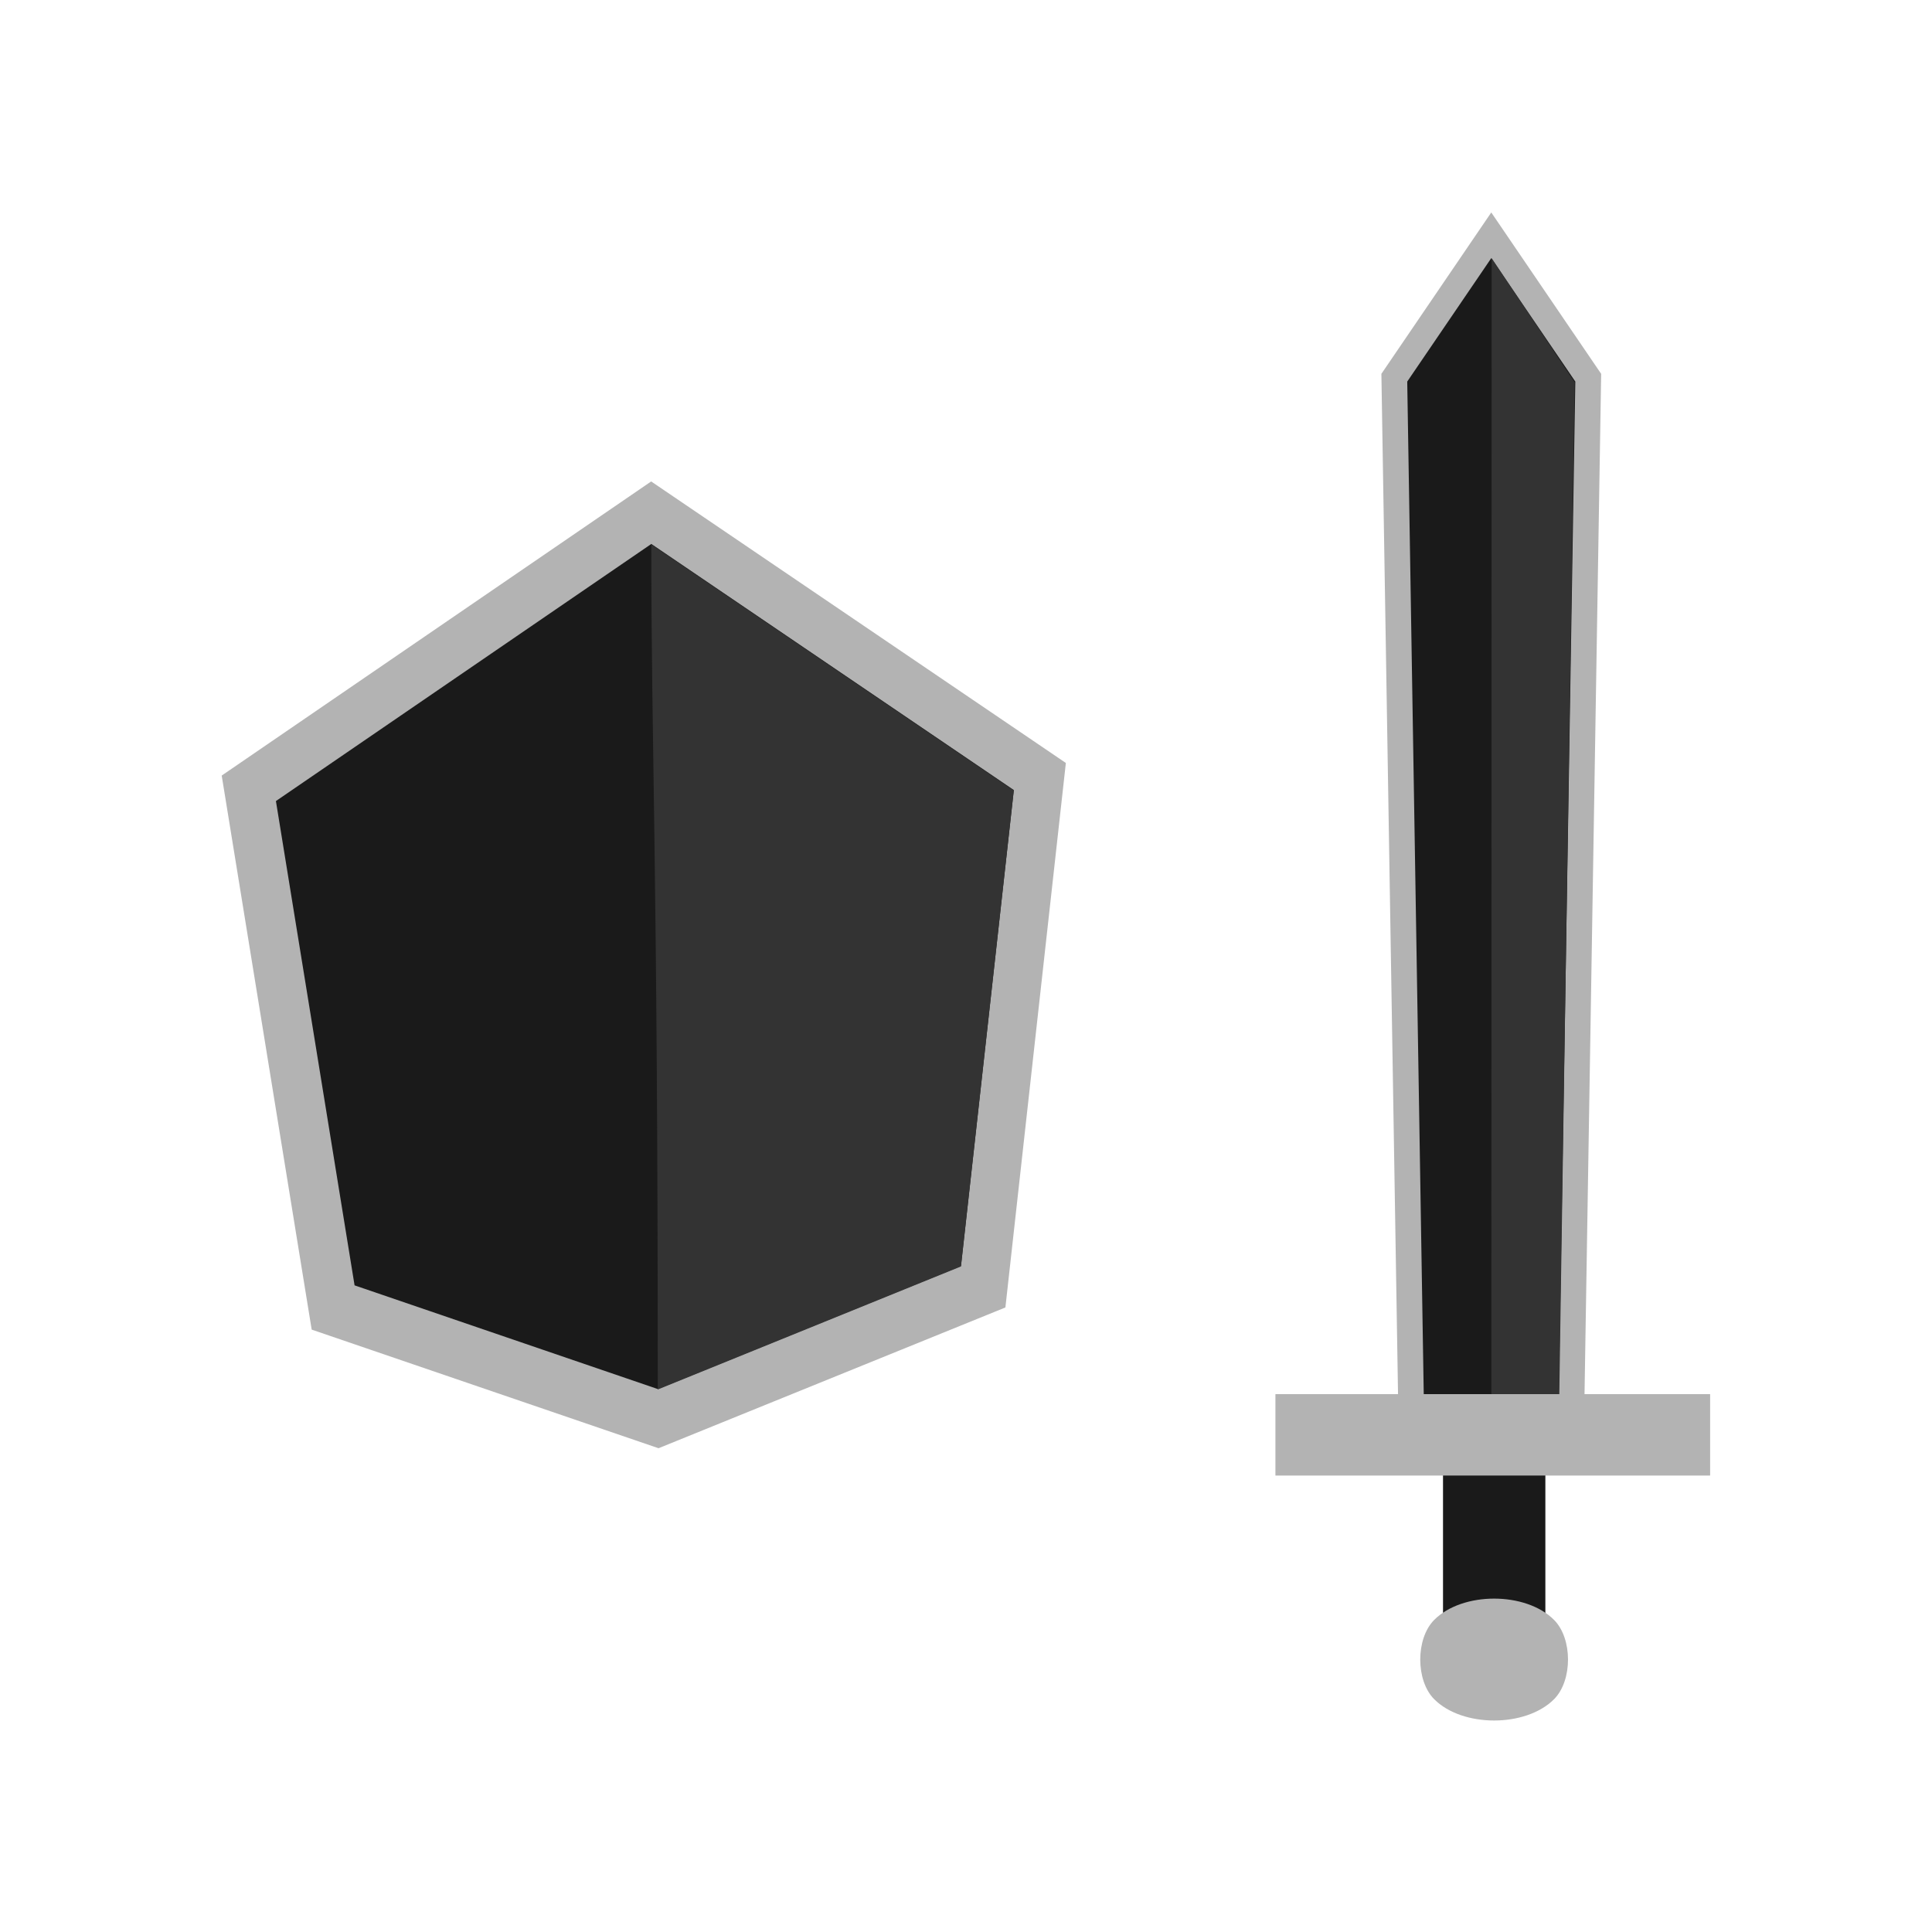 <?xml version="1.0" encoding="UTF-8" standalone="no"?>
<!-- Created with Inkscape (http://www.inkscape.org/) -->

<svg
   xmlns:dc="http://purl.org/dc/elements/1.1/"
   xmlns:cc="http://creativecommons.org/ns#"
   xmlns:rdf="http://www.w3.org/1999/02/22-rdf-syntax-ns#"
   xmlns:svg="http://www.w3.org/2000/svg"
   xmlns="http://www.w3.org/2000/svg"
   xmlns:sodipodi="http://sodipodi.sourceforge.net/DTD/sodipodi-0.dtd"
   xmlns:inkscape="http://www.inkscape.org/namespaces/inkscape"
   width="200mm"
   height="200mm"
   viewBox="0 0 708.661 708.661"
   id="svg4429"
   version="1.1"
   inkscape:version="0.91 r13725"
   inkscape:export-filename="/home/sam/Pictures/kotct.square.svg.png"
   inkscape:export-xdpi="67.530281"
   inkscape:export-ydpi="67.530281"
   sodipodi:docname="kotct.square.svg">
  <defs
     id="defs4431" />
  <sodipodi:namedview
     id="base"
     pagecolor="#ffffff"
     bordercolor="#666666"
     borderopacity="1.0"
     inkscape:pageopacity="0.0"
     inkscape:pageshadow="2"
     inkscape:zoom="0.49497475"
     inkscape:cx="114.38672"
     inkscape:cy="311.97251"
     inkscape:document-units="px"
     inkscape:current-layer="g5056"
     showgrid="false"
     fit-margin-top="20"
     fit-margin-left="20"
     fit-margin-right="20"
     fit-margin-bottom="20"
     inkscape:window-width="1920"
     inkscape:window-height="1025"
     inkscape:window-x="0"
     inkscape:window-y="27"
     inkscape:window-maximized="1" />
  <g
     inkscape:label="Layer 1"
     inkscape:groupmode="layer"
     id="layer1"
     transform="translate(-42.939,-161.977)">
    <g
       id="g5017"
       transform="translate(16.917,-27.132)">
      <g
         transform="matrix(3.463,0,0,3.463,-804.642,-982.828)"
         id="g4427">
        <g
           id="g4393">
          <g
             id="g4392"
             transform="translate(-1.437,0)"
             style="fill:#b3b3b3">
            <g
               id="g4388">
              <g
                 id="g5056"
                 transform="translate(0,-0.103)">
                <g
                   id="g5257"
                   transform="matrix(0.706,0,0,0.706,117.495,97.02)">
                  <g
                     id="g4237"
                     transform="matrix(1.356,0,0,1.356,-150.835,-163.825)">
                    <g
                       style="fill:#b3b3b3"
                       transform="matrix(1.144,0,0,1.144,-45.035,-69.306)"
                       id="g4227">
                      <g
                         style="fill:#b3b3b3"
                         id="g4195">
                        <path
                           sodipodi:nodetypes="ccccccc"
                           inkscape:connector-curvature="0"
                           id="rect4213"
                           d="m 271.091,461.706 41.534,-28.445 40.107,27.227 -5.847,52.66 -33.546,13.614 -33.546,-11.472 z"
                           style="opacity:1;fill:#b3b3b3;fill-opacity:1;fill-rule:evenodd;stroke:#3f91a6;stroke-width:0;stroke-linecap:butt;stroke-linejoin:round;stroke-miterlimit:4;stroke-dasharray:none;stroke-dashoffset:0;stroke-opacity:1" />
                      </g>
                    </g>
                    <g
                       id="g4231">
                      <g
                         id="g4233">
                        <path
                           style="opacity:1;fill:#1a1a1a;fill-opacity:1;fill-rule:evenodd;stroke:#3f91a6;stroke-width:0;stroke-linecap:butt;stroke-linejoin:round;stroke-miterlimit:4;stroke-dasharray:none;stroke-dashoffset:0;stroke-opacity:1"
                           d="m 271.091,461.706 41.534,-28.445 40.107,27.227 -5.847,52.66 -33.546,13.614 -33.546,-11.472 z"
                           id="path4235"
                           inkscape:connector-curvature="0"
                           sodipodi:nodetypes="ccccccc" />
                      </g>
                    </g>
                    <path
                       style="opacity:1;fill:#333333;fill-opacity:1;fill-rule:evenodd;stroke:#3f91a6;stroke-width:0;stroke-linecap:butt;stroke-linejoin:round;stroke-miterlimit:4;stroke-dasharray:none;stroke-dashoffset:0;stroke-opacity:1"
                       d="m 312.625,433.31 40.107,27.227 -5.847,52.66 -33.546,13.614 c 0,-58.464 -0.714,-70.477 -0.714,-93.5 z"
                       id="rect4213-6"
                       inkscape:connector-curvature="0"
                       sodipodi:nodetypes="ccccc" />
                  </g>
                  <g
                     id="g5114"
                     transform="matrix(1.356,0,0,1.356,-134.075,-112.735)">
                    <g
                       transform="translate(-0.381,2.062)"
                       id="g4413">
                      <path
                         sodipodi:nodetypes="cccccc"
                         inkscape:connector-curvature="0"
                         id="rect4390"
                         d="m 382.852,375.127 10.728,-15.756 10.728,15.756 -1.896,116.305 -17.663,0 z"
                         style="opacity:1;fill:#1a1a1a;fill-opacity:1;fill-rule:evenodd;stroke:#b3b3b3;stroke-width:2.845;stroke-linecap:butt;stroke-linejoin:miter;stroke-miterlimit:4;stroke-dasharray:none;stroke-dashoffset:0;stroke-opacity:1" />
                      <path
                         style="opacity:1;fill:#333333;fill-opacity:1;fill-rule:evenodd;stroke:#b3b3b3;stroke-width:0;stroke-linecap:butt;stroke-linejoin:miter;stroke-miterlimit:4;stroke-dasharray:none;stroke-dashoffset:0;stroke-opacity:1"
                         d="m 393.62,361.901 9.187,13.737 -1.709,112.472 -7.509,0.062 z"
                         id="path4411"
                         inkscape:connector-curvature="0"
                         sodipodi:nodetypes="ccccc" />
                    </g>
                    <g
                       id="g4392-0"
                       transform="translate(-1.495,1.058)"
                       style="fill:#b3b3b3">
                      <g
                         id="g4388-3">
                        <g
                           id="g5109">
                          <rect
                             y="489.725"
                             x="389.354"
                             height="29.828"
                             width="11.324"
                             id="rect4374"
                             style="opacity:1;fill:#1a1a1a;fill-opacity:1;fill-rule:evenodd;stroke:#000000;stroke-width:0;stroke-linecap:butt;stroke-linejoin:round;stroke-miterlimit:4;stroke-dasharray:none;stroke-dashoffset:0;stroke-opacity:1" />
                          <rect
                             y="489.653"
                             x="371.876"
                             height="6.881"
                             width="45.968"
                             id="rect4376"
                             style="opacity:1;fill:#b3b3b3;fill-opacity:1;fill-rule:evenodd;stroke:#b3b3b3;stroke-width:2.126;stroke-linecap:butt;stroke-linejoin:miter;stroke-miterlimit:4;stroke-dasharray:none;stroke-dashoffset:0;stroke-opacity:1" />
                          <path
                             style="opacity:1;fill:#b3b3b3;fill-opacity:1;fill-rule:evenodd;stroke:#b3b3b3;stroke-width:0;stroke-linecap:butt;stroke-linejoin:miter;stroke-miterlimit:4;stroke-dasharray:none;stroke-dashoffset:0;stroke-opacity:1"
                             d="m 388.375,513.574 c 3.128,-3.148 10.142,-3.148 13.269,0 2.053,2.066 2.053,6.699 0,8.765 -3.128,3.148 -10.142,3.148 -13.269,0 -2.053,-2.066 -2.053,-6.699 0,-8.765 z"
                             id="rect4385"
                             inkscape:connector-curvature="0"
                             sodipodi:nodetypes="sssss" />
                        </g>
                      </g>
                    </g>
                  </g>
                </g>
              </g>
            </g>
          </g>
        </g>
      </g>
    </g>
  </g>
</svg>
